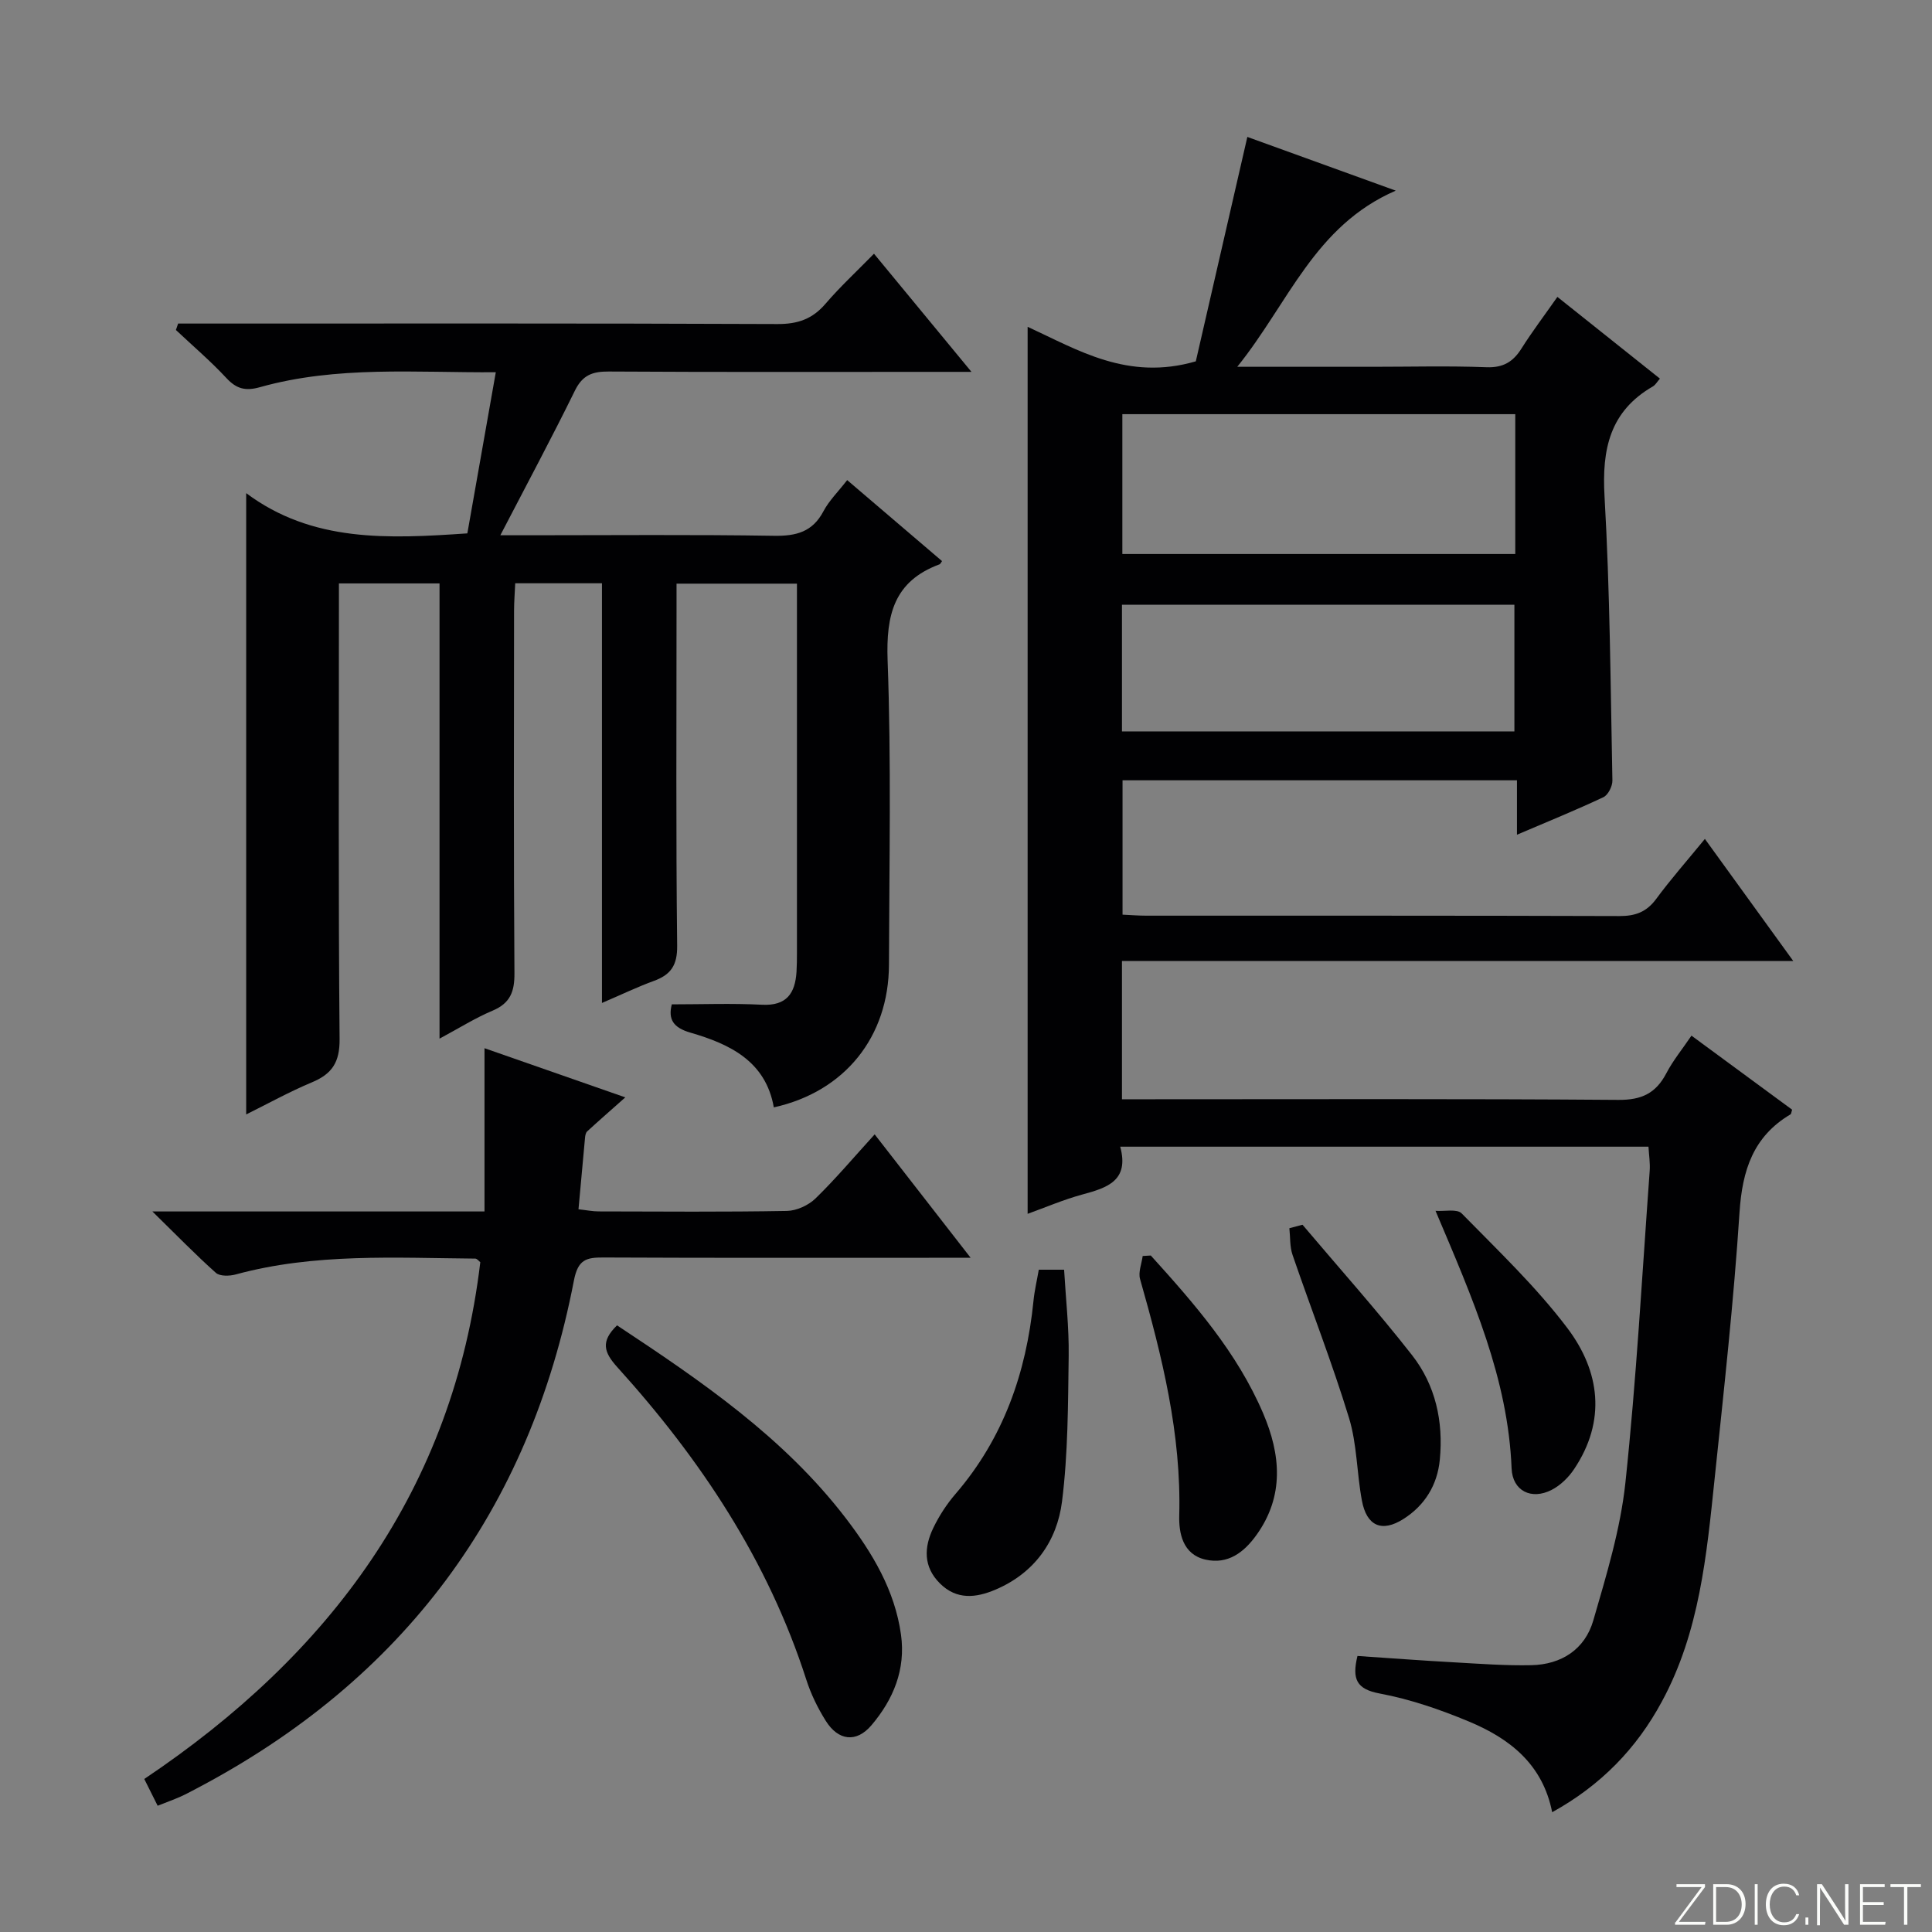 <svg enable-background="new 0 0 400 400" viewBox="0 0 400 400" xmlns="http://www.w3.org/2000/svg"><rect x="0" y="0" width="400" height="400" fill="#808080" stroke="none"/><g fill="#fbfcfa"><path d="m346.9 398 5.4-7.3h-5.2v-.6h5.9v.6l-5.4 7.2h5.5l-.1.6h-6.2v-.5z"/><path d="m354.7 390.1h2.8c2.3 0 3.9 1.6 3.9 4.1s-1.6 4.3-3.9 4.3h-2.8zm.6 7.8h2c2.2 0 3.3-1.6 3.3-3.6 0-1.8-1-3.6-3.3-3.6h-2z"/><path d="m363.9 390.1v8.4h-.6v-8.4z"/><path d="m372.5 396.3c-.4 1.3-1.4 2.3-3.2 2.3-2.4 0-3.7-1.9-3.7-4.3 0-2.3 1.2-4.3 3.7-4.3 1.8 0 2.9 1 3.2 2.4h-.6c-.4-1.1-1.1-1.8-2.5-1.8-2.1 0-3 1.9-3 3.7s.9 3.7 3 3.7c1.4 0 2.1-.7 2.5-1.7z"/><path d="m373.8 398.5v-1.5h.6v1.5z"/><path d="m376.2 398.5v-8.4h1c1.3 2 4.4 6.7 4.9 7.6-.1-1.2-.1-2.4-.1-3.8v-3.8h.7v8.4h-.9c-1.2-1.9-4.4-6.8-5-7.7.1 1.1 0 2.3 0 3.9v3.9h-.6z"/><path d="m390 394.4h-4.3v3.5h4.7l-.1.6h-5.2v-8.4h5.1v.6h-4.5v3.1h4.3v.7z"/><path d="m394.2 390.7h-2.8v-.6h6.3v.6h-2.8v7.8h-.7z"/></g><path d="m321.36 375.2c-1.97-9.99-8.86-15.29-17.25-18.78-5.94-2.48-12.16-4.62-18.47-5.8-4.79-.9-5.76-2.96-4.59-7.77 6.58.44 13.3.95 20.03 1.32 5.31.3 10.64.7 15.95.59 6.26-.13 11.12-3.29 12.85-9.28 2.71-9.36 5.61-18.85 6.64-28.48 2.28-21.46 3.46-43.04 5.03-64.58.12-1.6-.15-3.23-.25-5.01-36.56 0-72.66 0-109.37 0 1.91 7.05-2.71 8.51-7.81 9.89-3.94 1.07-7.74 2.71-11.36 4.01 0-61.37 0-122.24 0-183.65 10.38 4.78 20.72 11.25 34.82 7.15 3.32-14.45 6.93-30.17 10.67-46.46 9.26 3.35 19.4 7.02 30.72 11.12-16.85 7.31-22.17 23.27-32.81 36.47h28.09c7.83 0 15.67-.21 23.49.09 3.47.13 5.52-1.1 7.27-3.88 2.21-3.5 4.72-6.81 7.43-10.68 7.2 5.74 14.17 11.3 21.23 16.92-.58.65-.92 1.3-1.45 1.61-8.93 5.15-10.58 13-10.02 22.75 1.13 19.59 1.24 39.23 1.63 58.86.02 1.17-.89 2.98-1.86 3.44-5.67 2.67-11.48 5.03-17.9 7.77 0-4.09 0-7.5 0-11.27-27.39 0-54.3 0-81.66 0v27.82c1.63.07 3.26.21 4.88.21 32.66.01 65.33-.03 97.99.08 3.31.01 5.62-.84 7.62-3.55 3.03-4.11 6.43-7.96 10.08-12.42 6.12 8.46 11.93 16.48 18.3 25.28-46.7 0-92.68 0-138.99 0v28.62h5.77c32.33 0 64.66-.12 96.99.13 4.82.04 7.77-1.36 9.94-5.5 1.36-2.61 3.27-4.94 5.21-7.8 7.21 5.3 14.09 10.37 20.84 15.33-.21.66-.21.89-.31.95-7.75 4.58-10.01 11.6-10.58 20.3-1.2 18.4-3.23 36.75-5.15 55.1-1.66 15.86-3.12 31.81-10.94 46.21-5.24 9.73-12.66 17.35-22.7 22.89zm-88.99-289.45v28.95h81.35c0-9.74 0-19.17 0-28.95-27.11 0-54.04 0-81.35 0zm-.08 39.46v26.22h81.25c0-8.97 0-17.53 0-26.22-27.18 0-53.96 0-81.25 0z" fill="#010103"/><path d="m91 215.04c0-31.7 0-62.78 0-94.25-6.93 0-13.5 0-20.83 0v5.86c0 29.49-.13 58.99.14 88.48.04 4.79-1.55 7.21-5.72 8.95-4.73 1.98-9.24 4.49-13.62 6.65 0-42.52 0-84.97 0-128.63 13.7 10.23 29.39 9.45 45.79 8.33 1.91-10.82 3.86-21.86 5.89-33.36-16.56.11-32.88-1.39-48.83 3.09-2.98.84-4.85.37-6.94-1.88-3.27-3.52-6.96-6.66-10.46-9.96.15-.44.31-.89.46-1.33h5.11c39.66 0 79.32-.07 118.97.1 4.21.02 7.25-1.04 9.96-4.21 3.01-3.51 6.42-6.66 10.03-10.35 6.72 8.15 13.03 15.8 20.18 24.46-2.7 0-4.41 0-6.11 0-22.99 0-45.99.07-68.98-.07-3.35-.02-5.41.71-7 3.93-4.81 9.8-9.97 19.42-15.45 29.97h6.17c16.83 0 33.66-.16 50.49.11 4.61.07 7.98-.8 10.24-5.09 1.14-2.16 2.98-3.96 4.91-6.44 6.68 5.7 13.17 11.24 19.64 16.77-.31.42-.37.61-.5.66-9.45 3.49-11.11 10.45-10.77 19.9.77 20.97.34 41.98.28 62.98-.04 14.96-9.14 26.31-23.84 29.56-1.68-9.57-9.11-13.11-17.29-15.48-3.48-1.01-4.64-2.72-3.83-5.85 6.24 0 12.47-.24 18.67.08 5.11.26 6.86-2.36 7.15-6.81.08-1.33.09-2.66.09-4 0-25.32 0-50.64 0-76.37-8.29 0-16.32 0-24.93 0v5.47c0 23.16-.14 46.32.13 69.48.05 4.08-1.32 6.03-4.86 7.31-3.37 1.23-6.62 2.8-10.71 4.55 0-29.41 0-57.98 0-86.89-6.16 0-11.74 0-17.96 0-.08 1.91-.24 3.83-.24 5.75-.02 24.99-.1 49.99.08 74.98.03 3.81-.86 6.2-4.51 7.75-3.63 1.53-6.99 3.65-11 5.8z" fill="#010103"/><path d="m31.55 250.82h68.76c0-11.28 0-22.01 0-33.8 10.38 3.62 19.5 6.81 29.15 10.18-2.97 2.64-5.46 4.81-7.89 7.04-.31.29-.41.89-.45 1.36-.45 4.78-.88 9.57-1.35 14.77 1.67.18 2.93.44 4.18.44 12.99.03 25.99.13 38.97-.1 2.02-.04 4.46-1.16 5.93-2.59 4.14-4.03 7.88-8.47 12.24-13.26 6.57 8.45 12.81 16.47 19.87 25.55-3.03 0-4.78 0-6.53 0-23.15 0-46.31.05-69.46-.06-3.59-.02-5.31.41-6.15 4.78-9.18 47.6-35.37 82.72-78.33 105.27-1.03.54-2.05 1.1-3.11 1.57-1.36.6-2.76 1.11-4.74 1.89-.86-1.72-1.7-3.4-2.77-5.54 38.47-25.81 63.96-59.93 69.57-107-.28-.21-.66-.74-1.05-.74-16.6-.14-33.27-1.16-49.58 3.28-1.28.35-3.28.41-4.11-.33-4.17-3.71-8.06-7.73-13.15-12.71z" fill="#010103"/><path d="m127.75 274.4c17.38 11.49 34.56 23.19 47.41 39.99 5.47 7.16 10.1 14.85 11.38 24.04 1.01 7.23-1.6 13.45-6.12 18.77-3.13 3.68-6.87 3.2-9.45-.91-1.66-2.65-3.08-5.55-4.03-8.52-7.93-24.68-21.93-45.7-39.14-64.72-2.77-3.07-3.49-5.31-.05-8.65z" fill="#010103"/><path d="m215.07 262.88h5.24c.35 6.04 1.03 11.95.95 17.85-.14 10.06-.13 20.19-1.38 30.14-1.04 8.22-5.71 14.81-13.76 18.24-4.02 1.71-8.03 2.19-11.52-1.28-3.47-3.45-3.3-7.49-1.37-11.49 1.21-2.51 2.78-4.93 4.6-7.04 9.91-11.51 14.64-25.05 16.14-39.94.2-2.1.7-4.18 1.1-6.48z" fill="#010103"/><path d="m238.26 259.94c9.03 9.98 17.9 20.11 23.27 32.7 3.63 8.51 4.41 17.08-1.39 25.16-2.58 3.6-5.9 6.15-10.56 5.1-4.72-1.07-5.53-5.51-5.43-9.12.45-16.89-3.55-32.94-8.11-48.96-.41-1.43.33-3.18.54-4.78.55-.04 1.11-.07 1.68-.1z" fill="#010103"/><path d="m297.21 250.69c1.85.14 4.45-.46 5.42.54 7.53 7.69 15.42 15.19 21.88 23.74 6.75 8.94 8.1 19.19 1.38 29.21-1.15 1.72-2.83 3.36-4.65 4.29-4.18 2.14-8.09.22-8.28-4.45-.74-18.58-8.01-35.06-15.75-53.33z" fill="#010103"/><path d="m269.67 253.57c7.59 8.98 15.44 17.75 22.68 27 4.86 6.21 6.51 13.73 5.75 21.63-.51 5.28-3.12 9.48-7.52 12.28-4.49 2.86-7.63 1.46-8.61-3.79-1.07-5.69-1-11.67-2.68-17.15-3.48-11.37-7.82-22.46-11.68-33.72-.59-1.72-.46-3.68-.66-5.53.91-.24 1.82-.48 2.72-.72z" fill="#010103"/></svg>